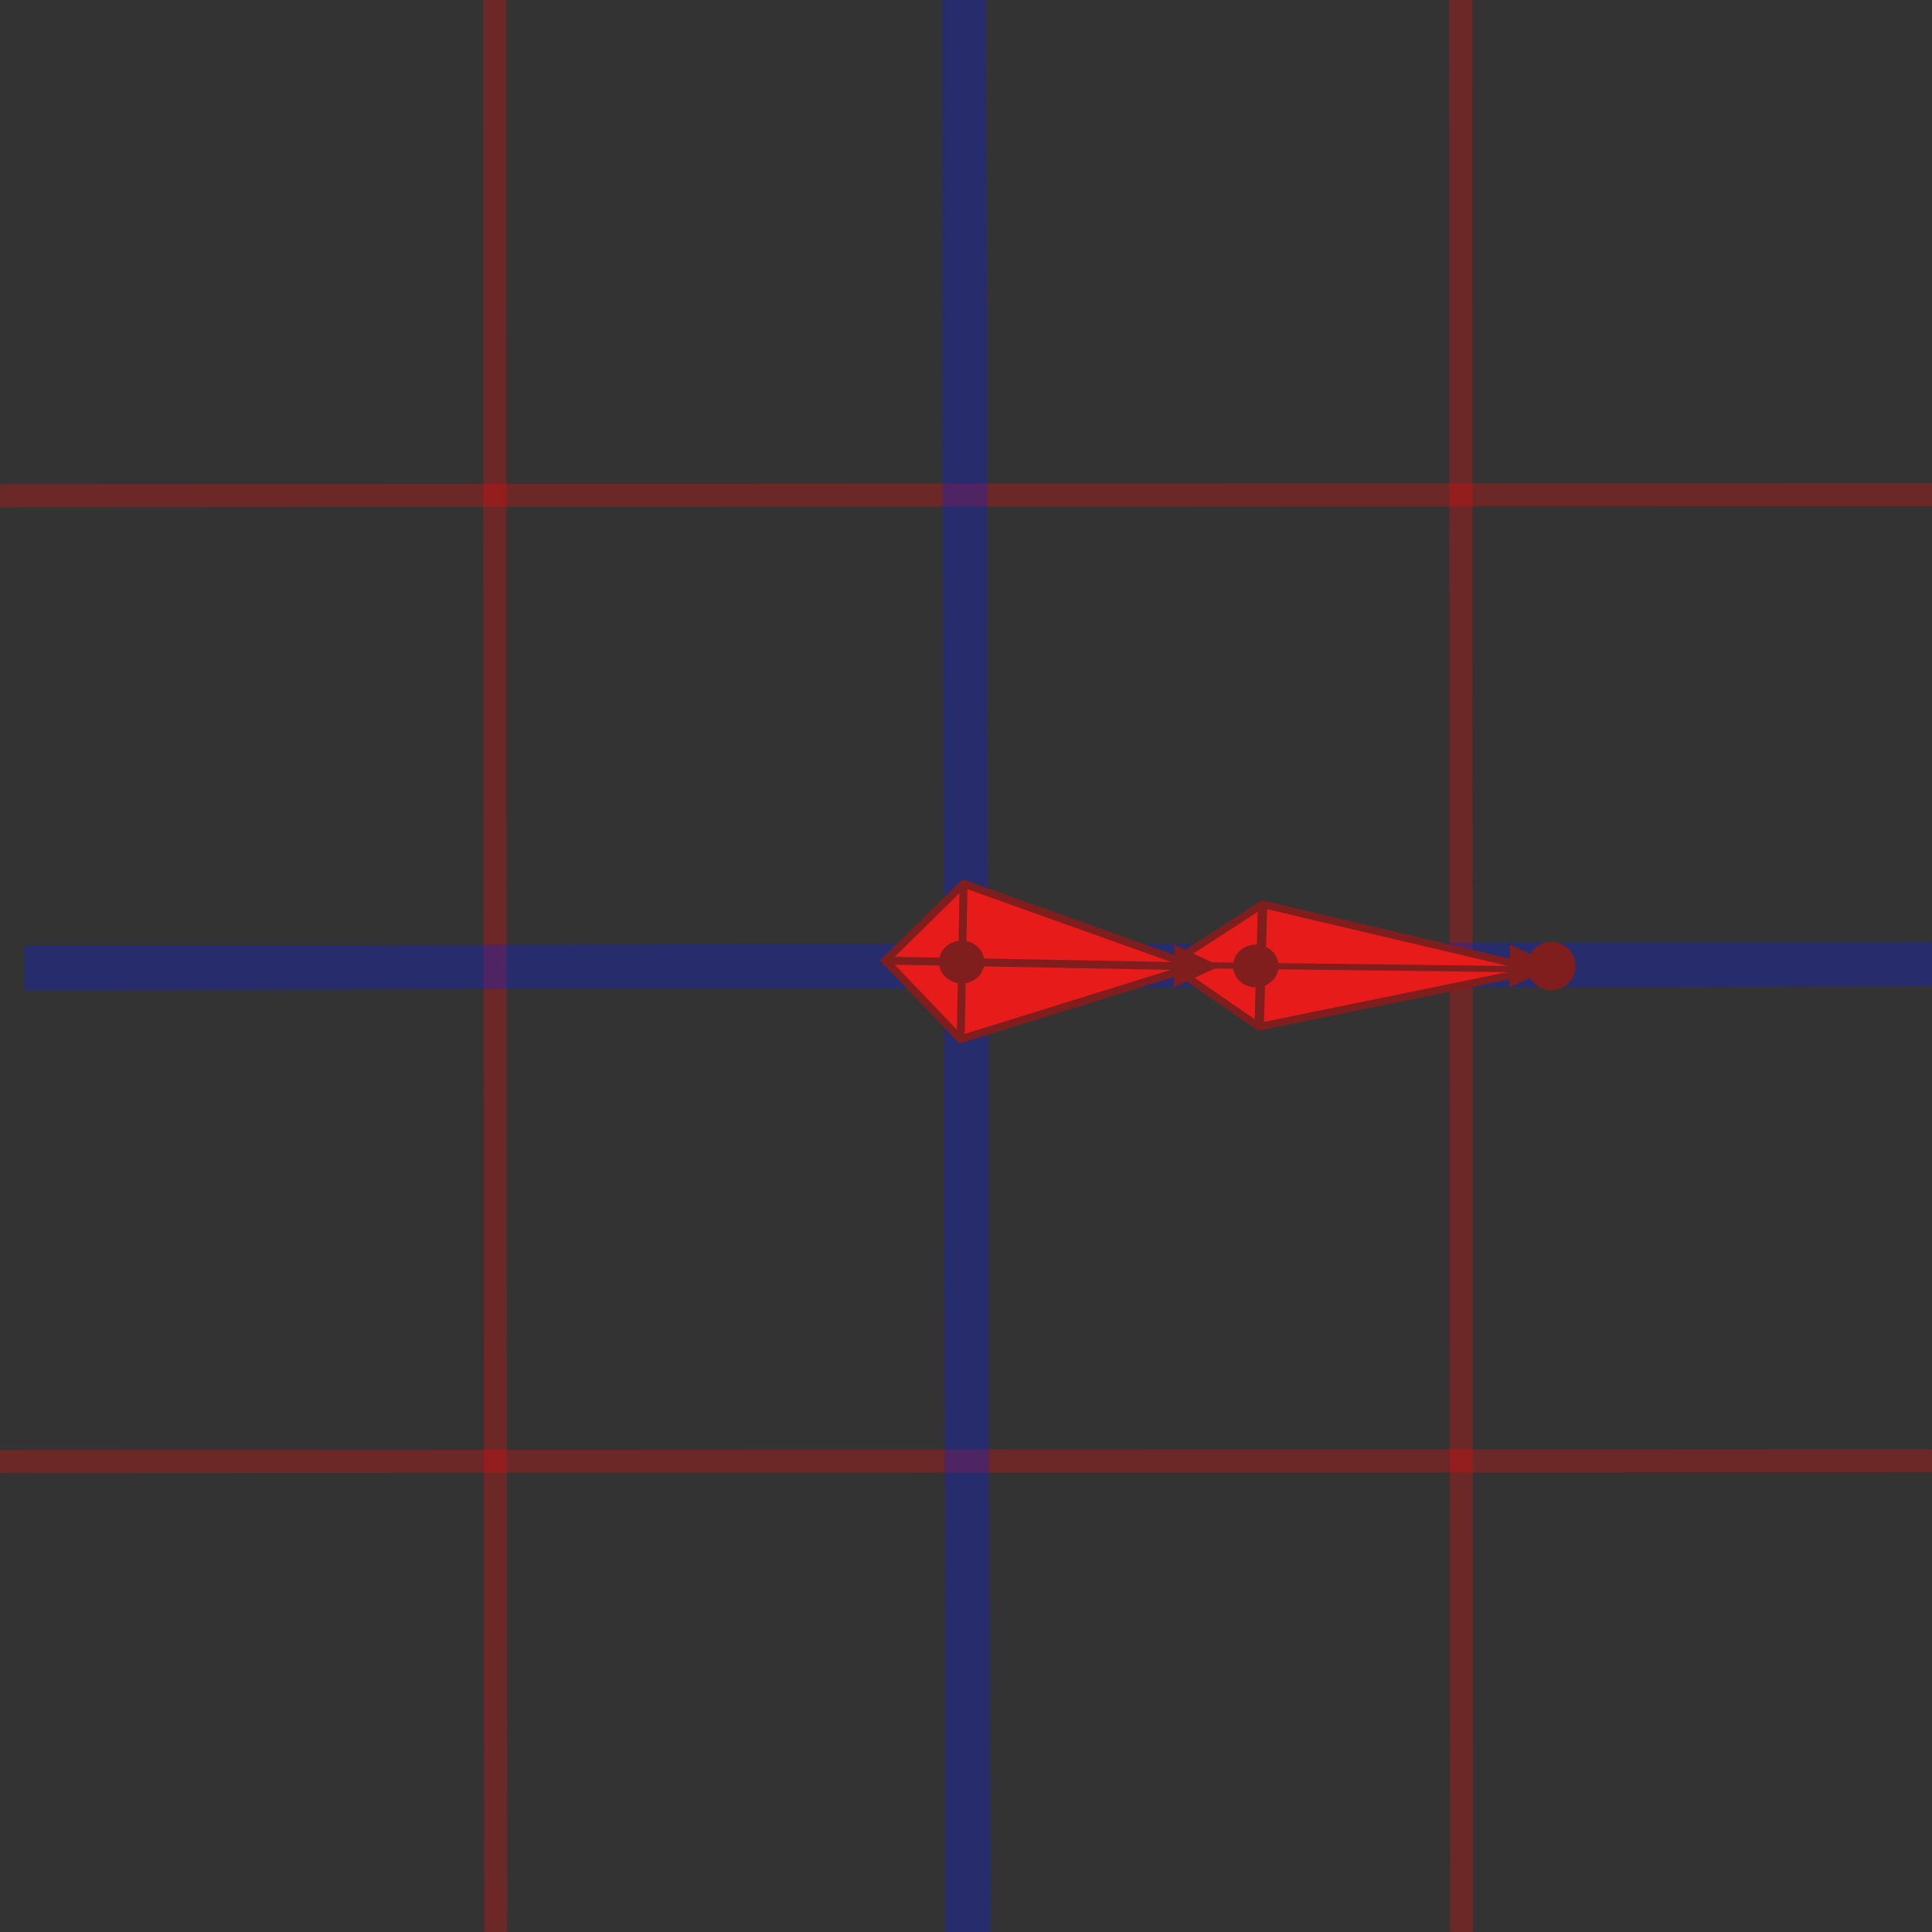 <?xml version="1.0" encoding="UTF-8" standalone="no"?>
<svg
   width="20"
   height="20"
   viewBox="-10 -10 20 20"
   version="1.1"
   id="svg_root"
   inkscape:version="1.3.2 (091e20e, 2023-11-25)"
   sodipodi:docname="fk_snapshot_1.svg"
   xmlns:inkscape="http://www.inkscape.org/namespaces/inkscape"
   xmlns:sodipodi="http://sodipodi.sourceforge.net/DTD/sodipodi-0.dtd"
   xmlns="http://www.w3.org/2000/svg"
   xmlns:svg="http://www.w3.org/2000/svg">
  <rect x="-10" y="-10" width="20" height="20" fill="#333333" stroke="none"/>
  <sodipodi:namedview
     id="namedview1"
     pagecolor="#ffffff"
     bordercolor="#666666"
     borderopacity="1.0"
     inkscape:showpageshadow="2"
     inkscape:pageopacity="0.0"
     inkscape:pagecheckerboard="0"
     inkscape:deskcolor="#d1d1d1"
     inkscape:document-units="px"
     inkscape:zoom="45.254832"
     inkscape:cx="14.142136"
     inkscape:cy="10.16466"
     inkscape:window-width="1421"
     inkscape:window-height="926"
     inkscape:window-x="329"
     inkscape:window-y="107"
     inkscape:window-maximized="0"
     inkscape:current-layer="skeleton"
     showgrid="true">
    <inkscape:grid
       id="grid1"
       units="px"
       originx="0"
       originy="0"
       spacingx="1"
       spacingy="1"
       empcolor="#3f3fff"
       empopacity="0.251"
       color="#3f3fff"
       opacity="0.125"
       empspacing="5"
       dotted="false"
       gridanglex="30"
       gridanglez="30"
       visible="true" />
  </sodipodi:namedview>
  <defs
     id="defs1" />
  <g
     inkscape:groupmode="layer"
     id="background"
     inkscape:label="background"
     sodipodi:insensitive="true"
     style="display:none">
    <rect
       style="fill:#ececec;stroke-width:0.5;stroke-linecap:square"
       id="rect1"
       width="20"
       height="20"
       x="-10"
       y="-10" />
  </g>
  <g
     inkscape:groupmode="layer"
     id="grid"
     inkscape:label="grid"
     style="display:inline;stroke-opacity:0.3"
     sodipodi:insensitive="true">
    <path
       style="fill:#ececec;fill-opacity:1;stroke:#f10a0b;stroke-width:0.239px;stroke-linecap:butt;stroke-linejoin:miter"
       d="m 5.12,-10 0.011,19.999"
       id="path3" />
    <path
       style="fill:#ececec;fill-opacity:1;stroke:#f10a0b;stroke-width:0.239px;stroke-linecap:butt;stroke-linejoin:miter"
       d="m -4.88,-10 0.011,19.999"
       id="path4" />
    <path
       style="fill:#ececec;fill-opacity:1;stroke:#f10a0b;stroke-width:0.239px;stroke-linecap:butt;stroke-linejoin:miter"
       d="M 10,5.12 -10,5.13"
       id="path5" />
    <path
       style="fill:#ececec;fill-opacity:1;stroke:#f10a0b;stroke-width:0.239px;stroke-linecap:butt;stroke-linejoin:miter"
       d="m 10,-4.88 -19.999,0.011"
       id="path6" />
    <path
       style="fill:#ececec;fill-opacity:1;stroke:#0a1ff1;stroke-width:0.459px;stroke-linecap:butt;stroke-linejoin:miter"
       d="M -0.02,-10 0.02,10"
       id="path1" />
    <path
       style="fill:#ececec;fill-opacity:1;stroke:#0a1ff1;stroke-width:0.459px;stroke-linecap:butt;stroke-linejoin:miter"
       d="M 10.25,-0.02 -9.75,0.02"
       id="path2" />
  </g>
  <g
     inkscape:groupmode="layer"
     id="skeleton"
     inkscape:label="skeleton"
     style="display:inline">
    <g
       id="g16"
       style="display:inline"
       transform="matrix(-0.015,0.8,-0.8,-0.015,2.901,0.007)">
      <path
         style="fill:#e81b1b;fill-opacity:1;stroke:#801e1e;stroke-width:0.097;stroke-linecap:butt;stroke-linejoin:miter;stroke-dasharray:none;stroke-opacity:1"
         d="M -0.005,0.998 -0.811,-0.196 -0.035,-3.789 0.774,-0.181 Z"
         id="path14"
         sodipodi:nodetypes="ccccc" />
      <path
         id="path15"
         style="color:#000000;fill:#801e1e;fill-opacity:1;stroke-width:0.97;-inkscape-stroke:none"
         d="m -0.075,-3.789 0.022,3.539 -0.748,-0.007 7.6961e-4,0.121 0.748,0.007 0.007,1.135 0.08,7.694e-4 -0.007,-1.135 0.748,0.007 -7.6953e-4,-0.121 -0.748,-0.007 L 0.005,-3.788 Z" />
      <ellipse
         style="fill:#801e1e;fill-opacity:1;stroke:none;stroke-width:0.1;stroke-linecap:square;stroke-dasharray:none"
         id="ellipse15"
         cx="-0.011"
         cy="-0.124"
         rx="0.277"
         ry="0.294" />
      <path
         id="path16"
         style="fill:#801e1e;stroke-width:0.1;stroke-linecap:square"
         inkscape:transform-center-x="-0.0060279372"
         inkscape:transform-center-y="-0.026635767"
         d="m 0.205,-3.405 -0.286,-0.009 -0.269,0.009 0.269,-0.597 z"
         sodipodi:nodetypes="ccccc" />
    </g>
    <g
       id="g13"
       style="display:inline"
       transform="matrix(-0.015,0.8,-0.8,-0.015,-0.045,-0.041)">
      <path
         style="fill:#e81b1b;fill-opacity:1;stroke:#801e1e;stroke-width:0.1;stroke-linecap:butt;stroke-linejoin:miter;stroke-dasharray:none;stroke-opacity:1"
         d="M 9.9999999e-8,0.987 -1.014,-0.006 9.9999999e-8,-3.018 0.998,-0.006 Z"
         id="path11"
         sodipodi:nodetypes="ccccc" />
      <path
         id="path12"
         style="color:#000000;fill:#801e1e;fill-opacity:1;-inkscape-stroke:none"
         d="m -0.051,-3.018 v 2.961 h -0.949 v 0.102 h 0.949 v 0.949 h 0.102 v -0.949 h 0.949 v -0.102 H 0.051 V -3.018 Z" />
      <ellipse
         style="fill:#801e1e;fill-opacity:1;stroke:none;stroke-width:0.1;stroke-linecap:square;stroke-dasharray:none"
         id="ellipse12"
         cx="0"
         cy="0"
         rx="0.277"
         ry="0.294" />
      <path
         id="path13"
         style="fill:#801e1e;stroke-width:0.1;stroke-linecap:square"
         inkscape:transform-center-x="-0.0060279372"
         inkscape:transform-center-y="-0.026635767"
         d="m 0.277,-2.746 -0.286,-0.009 -0.269,0.009 0.269,-0.597 z"
         sodipodi:nodetypes="ccccc" />
    </g>
    <circle
       style="fill:#801e1e;fill-opacity:1;stroke:none;stroke-width:0.11;stroke-linecap:square"
       id="ankle"
       cx="6.06"
       cy="-1.0917066e-07"
       inkscape:label="ankle"
       r="0.25" />
  </g>
  <g
     inkscape:groupmode="layer"
     id="layer1"
     inkscape:label="bone"
     style="display:none">
    <g
       id="bone_0">
      <path
         style="fill:#e81b1b;fill-opacity:1;stroke:#801e1e;stroke-width:0.1;stroke-linecap:butt;stroke-linejoin:miter;stroke-dasharray:none;stroke-opacity:1"
         d="M 9.9999999e-8,0.987 -1.014,-0.006 9.9999999e-8,-3.018 0.998,-0.006 Z"
         id="path7"
         sodipodi:nodetypes="ccccc" />
      <path
         id="path8"
         style="color:#000000;fill:#801e1e;fill-opacity:1;-inkscape-stroke:none"
         d="m -0.051,-3.018 v 2.961 h -0.949 v 0.102 h 0.949 v 0.949 h 0.102 v -0.949 h 0.949 v -0.102 H 0.051 V -3.018 Z" />
      <ellipse
         style="fill:#801e1e;fill-opacity:1;stroke:none;stroke-width:0.1;stroke-linecap:square;stroke-dasharray:none"
         id="path10"
         cx="0"
         cy="0"
         rx="0.277"
         ry="0.294" />
      <path
         id="ellipse10"
         style="fill:#801e1e;stroke-width:0.1;stroke-linecap:square"
         inkscape:transform-center-x="-0.0060279372"
         inkscape:transform-center-y="-0.026635767"
         d="m 0.277,-2.746 -0.286,-0.009 -0.269,0.009 0.269,-0.597 z"
         sodipodi:nodetypes="ccccc" />
    </g>
  </g>
</svg>

